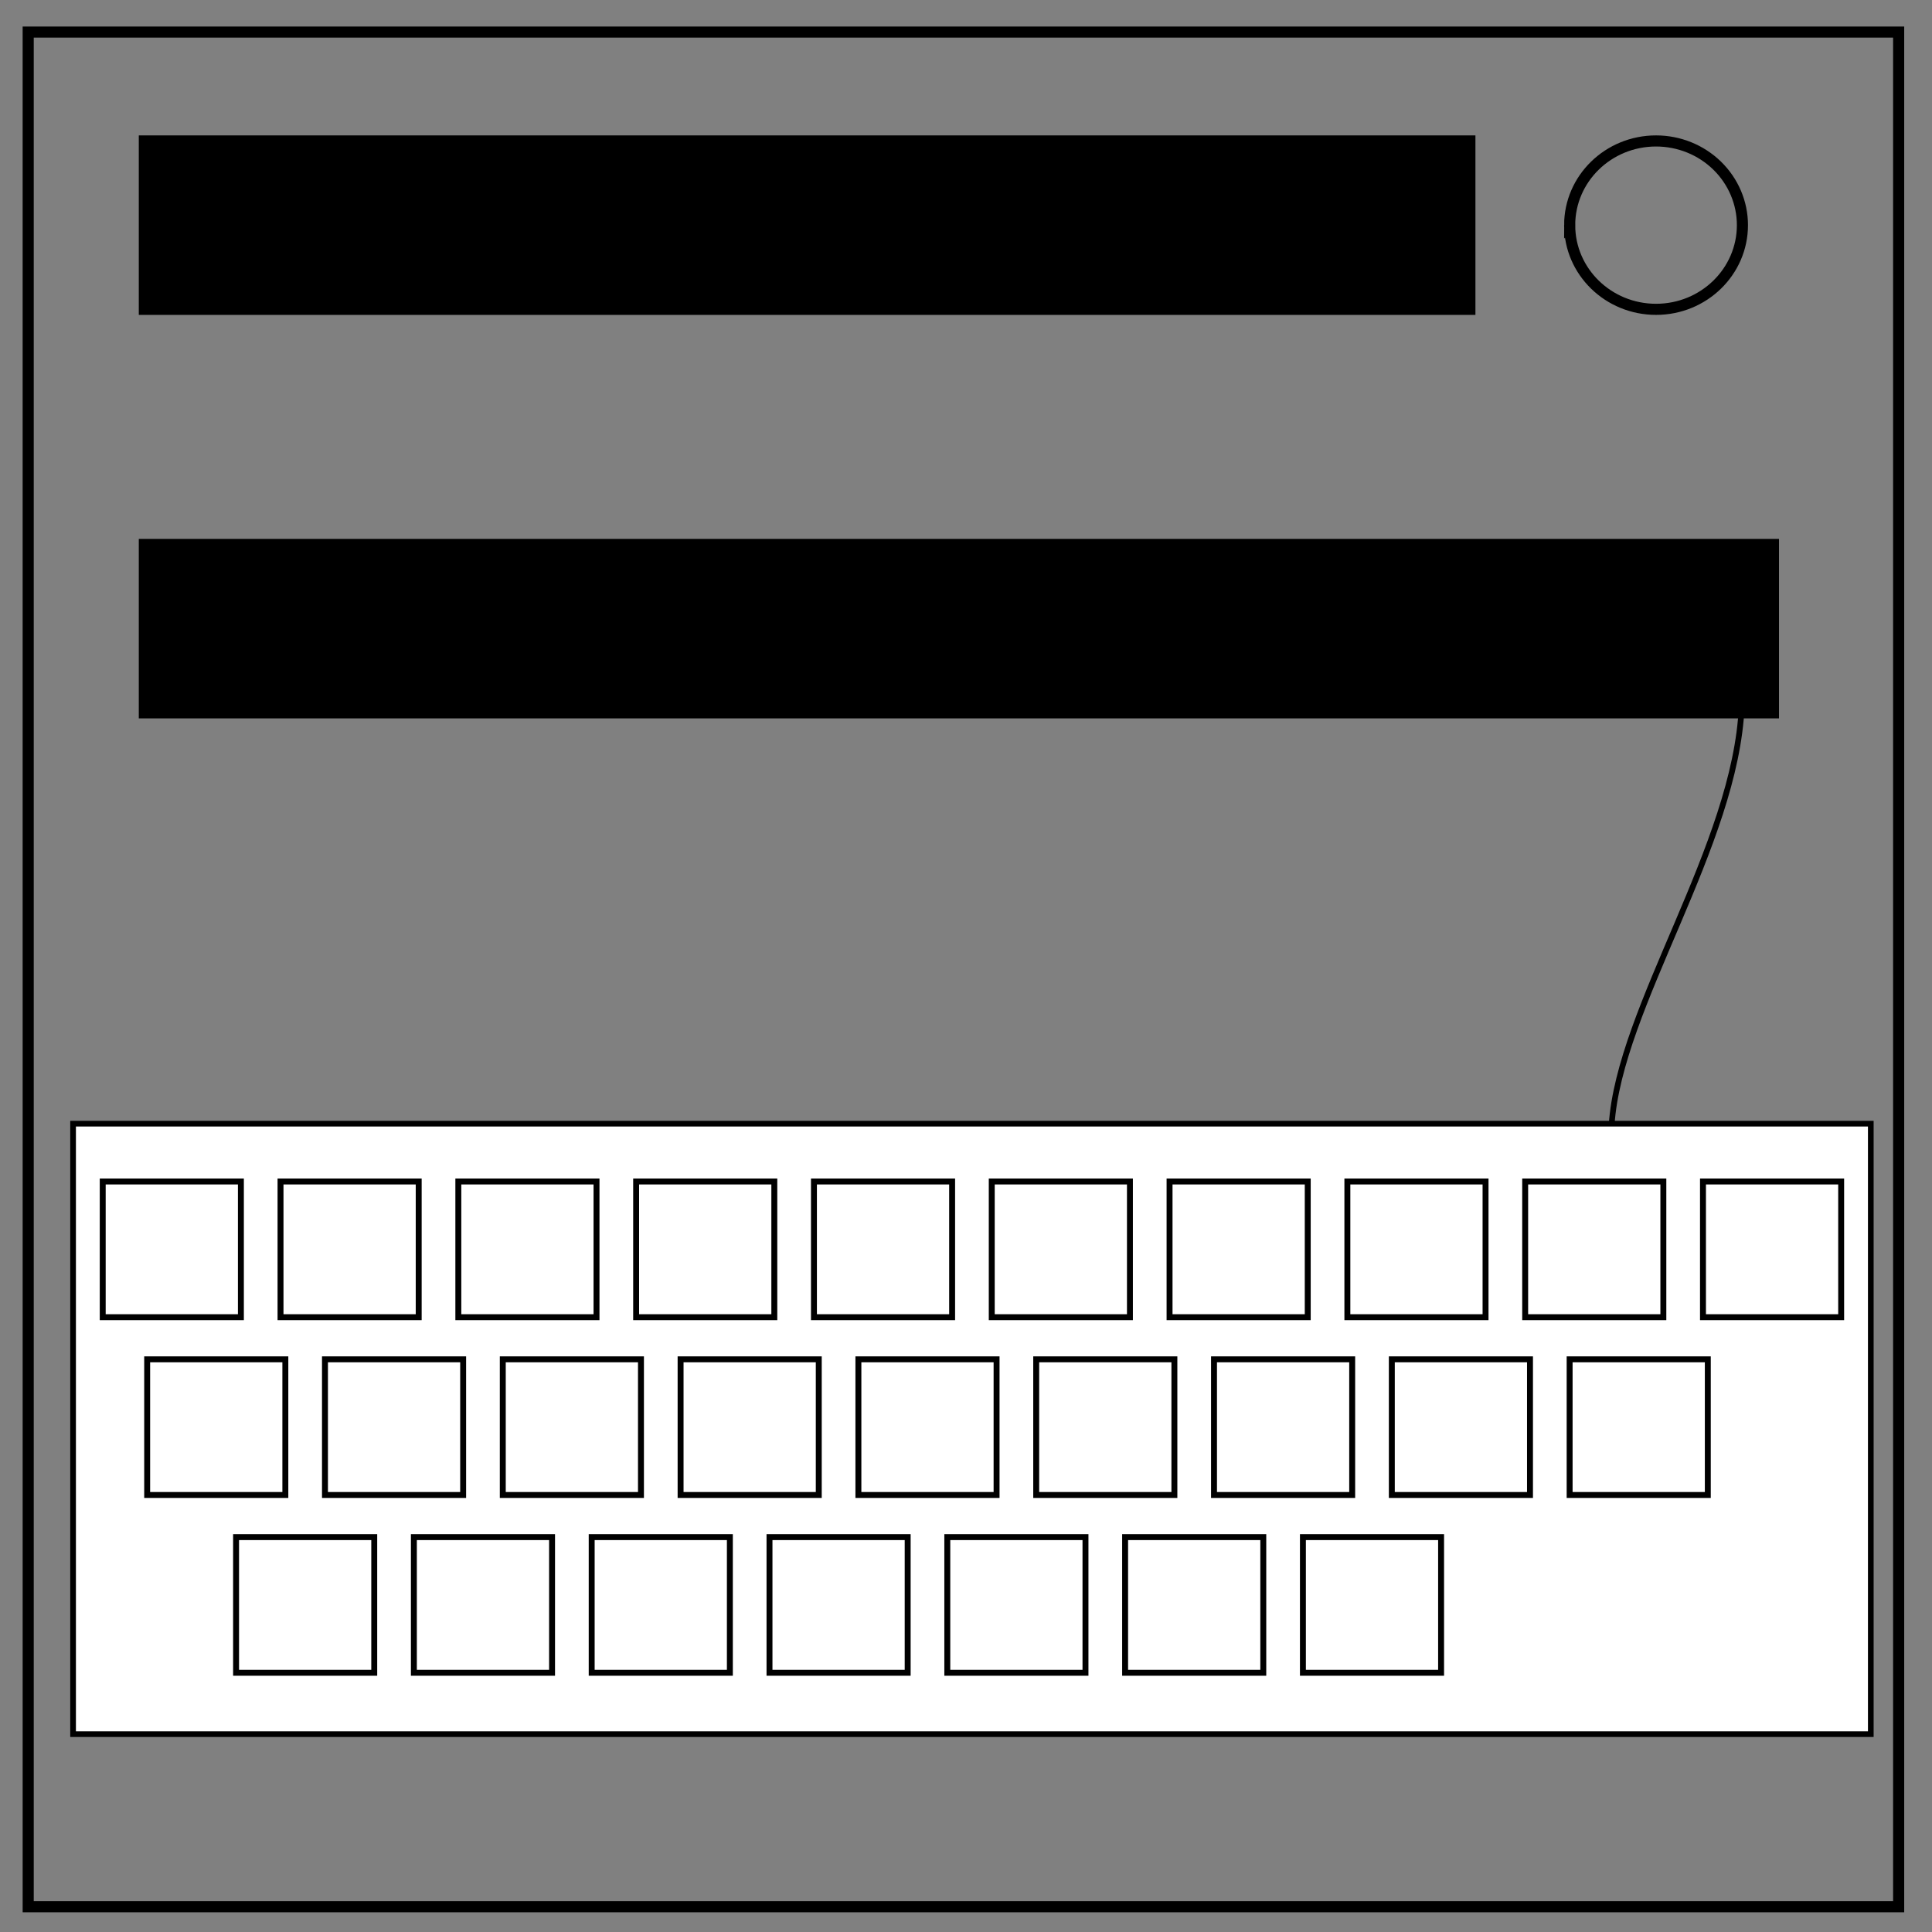 <svg viewBox="0 0 348 348" fill="none" xmlns="http://www.w3.org/2000/svg"><rect x="0" y="0" width="348" height="348" fill="#808080" stroke="none"/><path d="M5.079 5.776h336.913v337.67H5.08z" stroke-width="2" stroke="#000"/><path d="M282.734 40.554c0-8.376 6.966-15.165 15.56-15.165 4.126 0 8.084 1.597 11.001 4.441 2.918 2.844 4.558 6.702 4.558 10.724 0 8.376-6.966 15.165-15.56 15.165-8.593 0-15.559-6.79-15.559-15.165z" stroke-width="2" stroke="#000"/><path style="fill:#000;stroke-width:.911" d="M25 24.389h240.76v32.33H25z"/><path style="fill:#000;stroke-width:.892" d="M25 97.067h295.44v32.33H25z"/><path style="fill:#fff;stroke:#000;stroke-width:1.022;stroke-opacity:1" d="M13.164 202.4h323.811v109.962H13.164z"/><path style="fill:none;stroke-width:1.068;stroke:#000;stroke-opacity:1" d="M18.502 212.818h24.889v24.436H18.502zM50.529 212.818h24.889v24.436H50.529zM82.557 212.818h24.889v24.436H82.557zM114.584 212.818h24.889v24.436h-24.889zM146.612 212.818h24.889v24.436h-24.889zM178.639 212.818h24.889v24.436h-24.889zM210.666 212.818h24.889v24.436h-24.889zM242.694 212.818h24.889v24.436h-24.889zM274.721 212.818h24.889v24.436h-24.889zM306.749 212.818h24.889v24.436h-24.889zM26.509 244.846h24.889v24.436H26.509zM58.536 244.846h24.889v24.436H58.536zM90.564 244.846h24.889v24.436H90.564zM122.591 244.846h24.889v24.436h-24.889zM154.618 244.846h24.889v24.436h-24.889zM186.646 244.846h24.889v24.436h-24.889zM218.673 244.846h24.889v24.436h-24.889zM250.701 244.846h24.889v24.436h-24.889zM282.728 244.846h24.889v24.436h-24.889zM42.522 276.873h24.889v24.436H42.522zM74.55 276.873h24.889v24.436H74.55zM106.577 276.873h24.889v24.436h-24.889zM138.605 276.873h24.889v24.436h-24.889zM170.632 276.873h24.889v24.436h-24.889zM202.66 276.873h24.889v24.436H202.66zM234.687 276.873h24.889v24.436h-24.889z"/><path style="fill:none;stroke:#000;stroke-width:1.036;stroke-opacity:1" d="M290.293 202.636c1.378-21.253 22.4-50.336 23.434-75.505"/></svg>